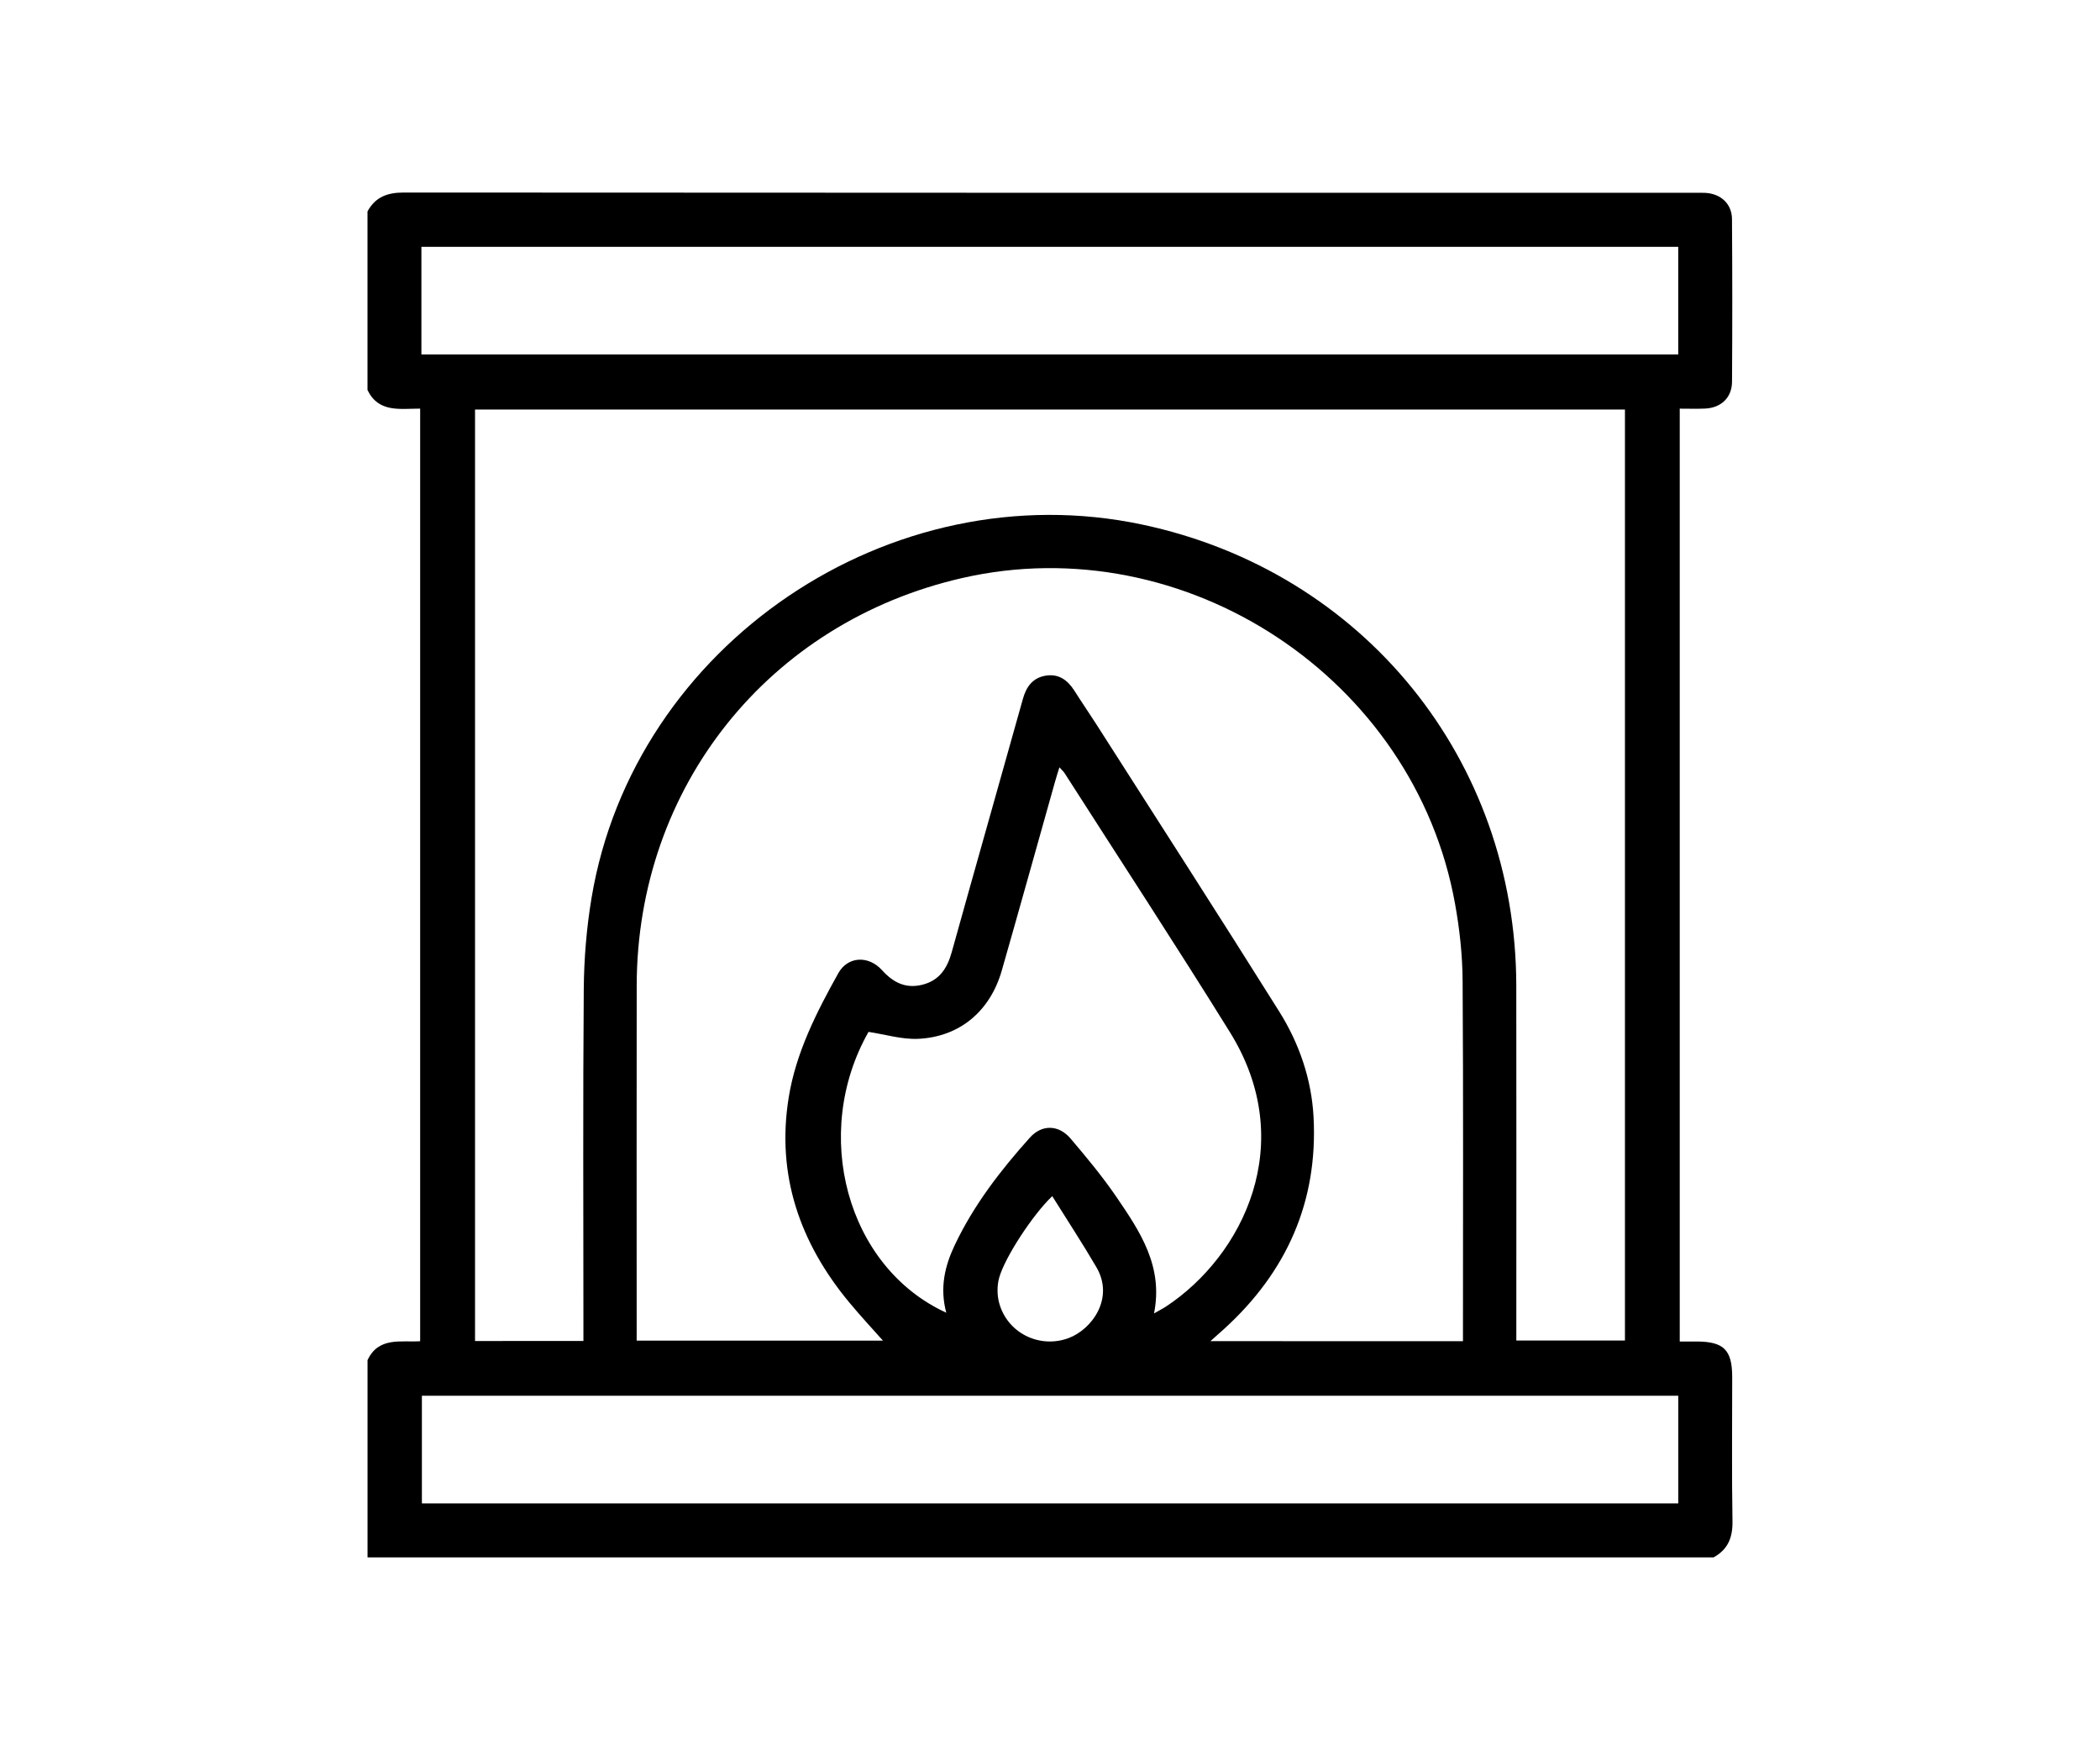 <svg width="120" height="100" viewBox="0 0 120 100" fill="none" xmlns="http://www.w3.org/2000/svg">
<rect width="120" height="100" fill="white"/>
<path d="M21 22.284C21 18.883 21 15.482 21 12.08C21.448 11.254 22.135 11 23.071 11C47.689 11.018 72.31 11.016 96.93 11.016C97.108 11.016 97.287 11.01 97.463 11.02C98.34 11.077 98.965 11.647 98.971 12.522C98.993 15.618 98.993 18.714 98.973 21.808C98.967 22.723 98.344 23.305 97.423 23.344C96.949 23.364 96.473 23.348 95.985 23.348C95.985 41.154 95.985 58.874 95.985 76.645C96.332 76.645 96.633 76.645 96.935 76.645C98.505 76.647 98.983 77.121 98.983 78.688C98.985 81.428 98.953 84.17 98.999 86.908C99.016 87.846 98.739 88.529 97.917 88.979C72.279 88.979 46.64 88.979 21.002 88.979C21.002 85.224 21.002 81.466 21.002 77.711C21.631 76.356 22.926 76.7 24.009 76.629C24.009 58.821 24.009 41.119 24.009 23.346C22.859 23.346 21.633 23.594 21 22.284ZM33.338 76.613C33.338 76.224 33.338 75.921 33.338 75.618C33.338 69.249 33.307 62.88 33.358 56.512C33.372 54.771 33.517 53.011 33.804 51.294C36.22 36.825 50.895 26.908 65.294 29.976C77.908 32.661 86.621 43.4 86.645 56.307C86.657 62.778 86.647 69.247 86.647 75.718C86.647 76.013 86.647 76.306 86.647 76.588C88.785 76.588 90.824 76.588 92.854 76.588C92.854 58.827 92.854 41.125 92.854 23.397C70.929 23.397 49.042 23.397 27.145 23.397C27.145 41.16 27.145 58.88 27.145 76.617C29.212 76.613 31.232 76.613 33.338 76.613ZM83.598 76.627C83.598 76.361 83.598 76.163 83.598 75.966C83.598 69.318 83.622 62.67 83.578 56.022C83.567 54.559 83.407 53.081 83.146 51.64C80.831 38.749 67.731 30.108 54.974 33.027C43.918 35.557 36.399 44.968 36.383 56.315C36.373 62.81 36.381 69.306 36.381 75.801C36.381 76.068 36.381 76.336 36.381 76.594C41.216 76.594 45.944 76.594 50.454 76.594C49.864 75.929 49.174 75.191 48.532 74.416C45.702 71.008 44.353 67.131 45.069 62.699C45.482 60.144 46.654 57.843 47.903 55.603C48.444 54.635 49.626 54.572 50.403 55.432C51.032 56.128 51.744 56.498 52.694 56.264C53.672 56.024 54.124 55.334 54.382 54.409C55.727 49.578 57.102 44.754 58.453 39.925C58.648 39.225 59.02 38.725 59.752 38.603C60.495 38.481 61.008 38.855 61.394 39.463C61.801 40.106 62.232 40.733 62.643 41.373C66.136 46.843 69.653 52.297 73.101 57.796C74.243 59.617 74.944 61.661 75.06 63.813C75.319 68.653 73.524 72.672 69.956 75.921C69.726 76.131 69.493 76.336 69.167 76.625C74.047 76.627 78.765 76.627 83.598 76.627ZM24.08 20.25C48.064 20.25 71.98 20.25 95.899 20.25C95.899 18.175 95.899 16.155 95.899 14.102C71.946 14.102 48.029 14.102 24.08 14.102C24.08 16.163 24.08 18.183 24.08 20.25ZM95.901 79.743C71.921 79.743 48.005 79.743 24.108 79.743C24.108 81.835 24.108 83.873 24.108 85.893C48.07 85.893 71.968 85.893 95.901 85.893C95.901 83.834 95.901 81.814 95.901 79.743ZM54.073 75C53.693 73.582 53.987 72.337 54.553 71.145C55.637 68.854 57.171 66.869 58.851 64.995C59.537 64.232 60.499 64.253 61.174 65.048C62.092 66.128 63.005 67.227 63.803 68.396C65.141 70.359 66.488 72.351 65.943 75.042C66.244 74.869 66.445 74.768 66.632 74.646C71.024 71.743 74.224 65.321 70.282 58.974C67.194 54 63.988 49.099 60.831 44.169C60.77 44.073 60.678 43.996 60.538 43.839C60.438 44.166 60.361 44.398 60.296 44.632C59.279 48.239 58.276 51.85 57.244 55.453C56.579 57.772 54.84 59.242 52.468 59.352C51.542 59.395 50.598 59.102 49.63 58.956C46.341 64.747 48.369 72.388 54.073 75ZM60.129 68.341C59.047 69.357 57.403 71.851 57.088 73.028C56.972 73.468 56.974 73.993 57.092 74.432C57.553 76.161 59.401 77.068 61.063 76.45C62.387 75.956 63.691 74.184 62.655 72.406C61.858 71.039 60.985 69.713 60.129 68.341Z" fill="black"/>
</svg>
